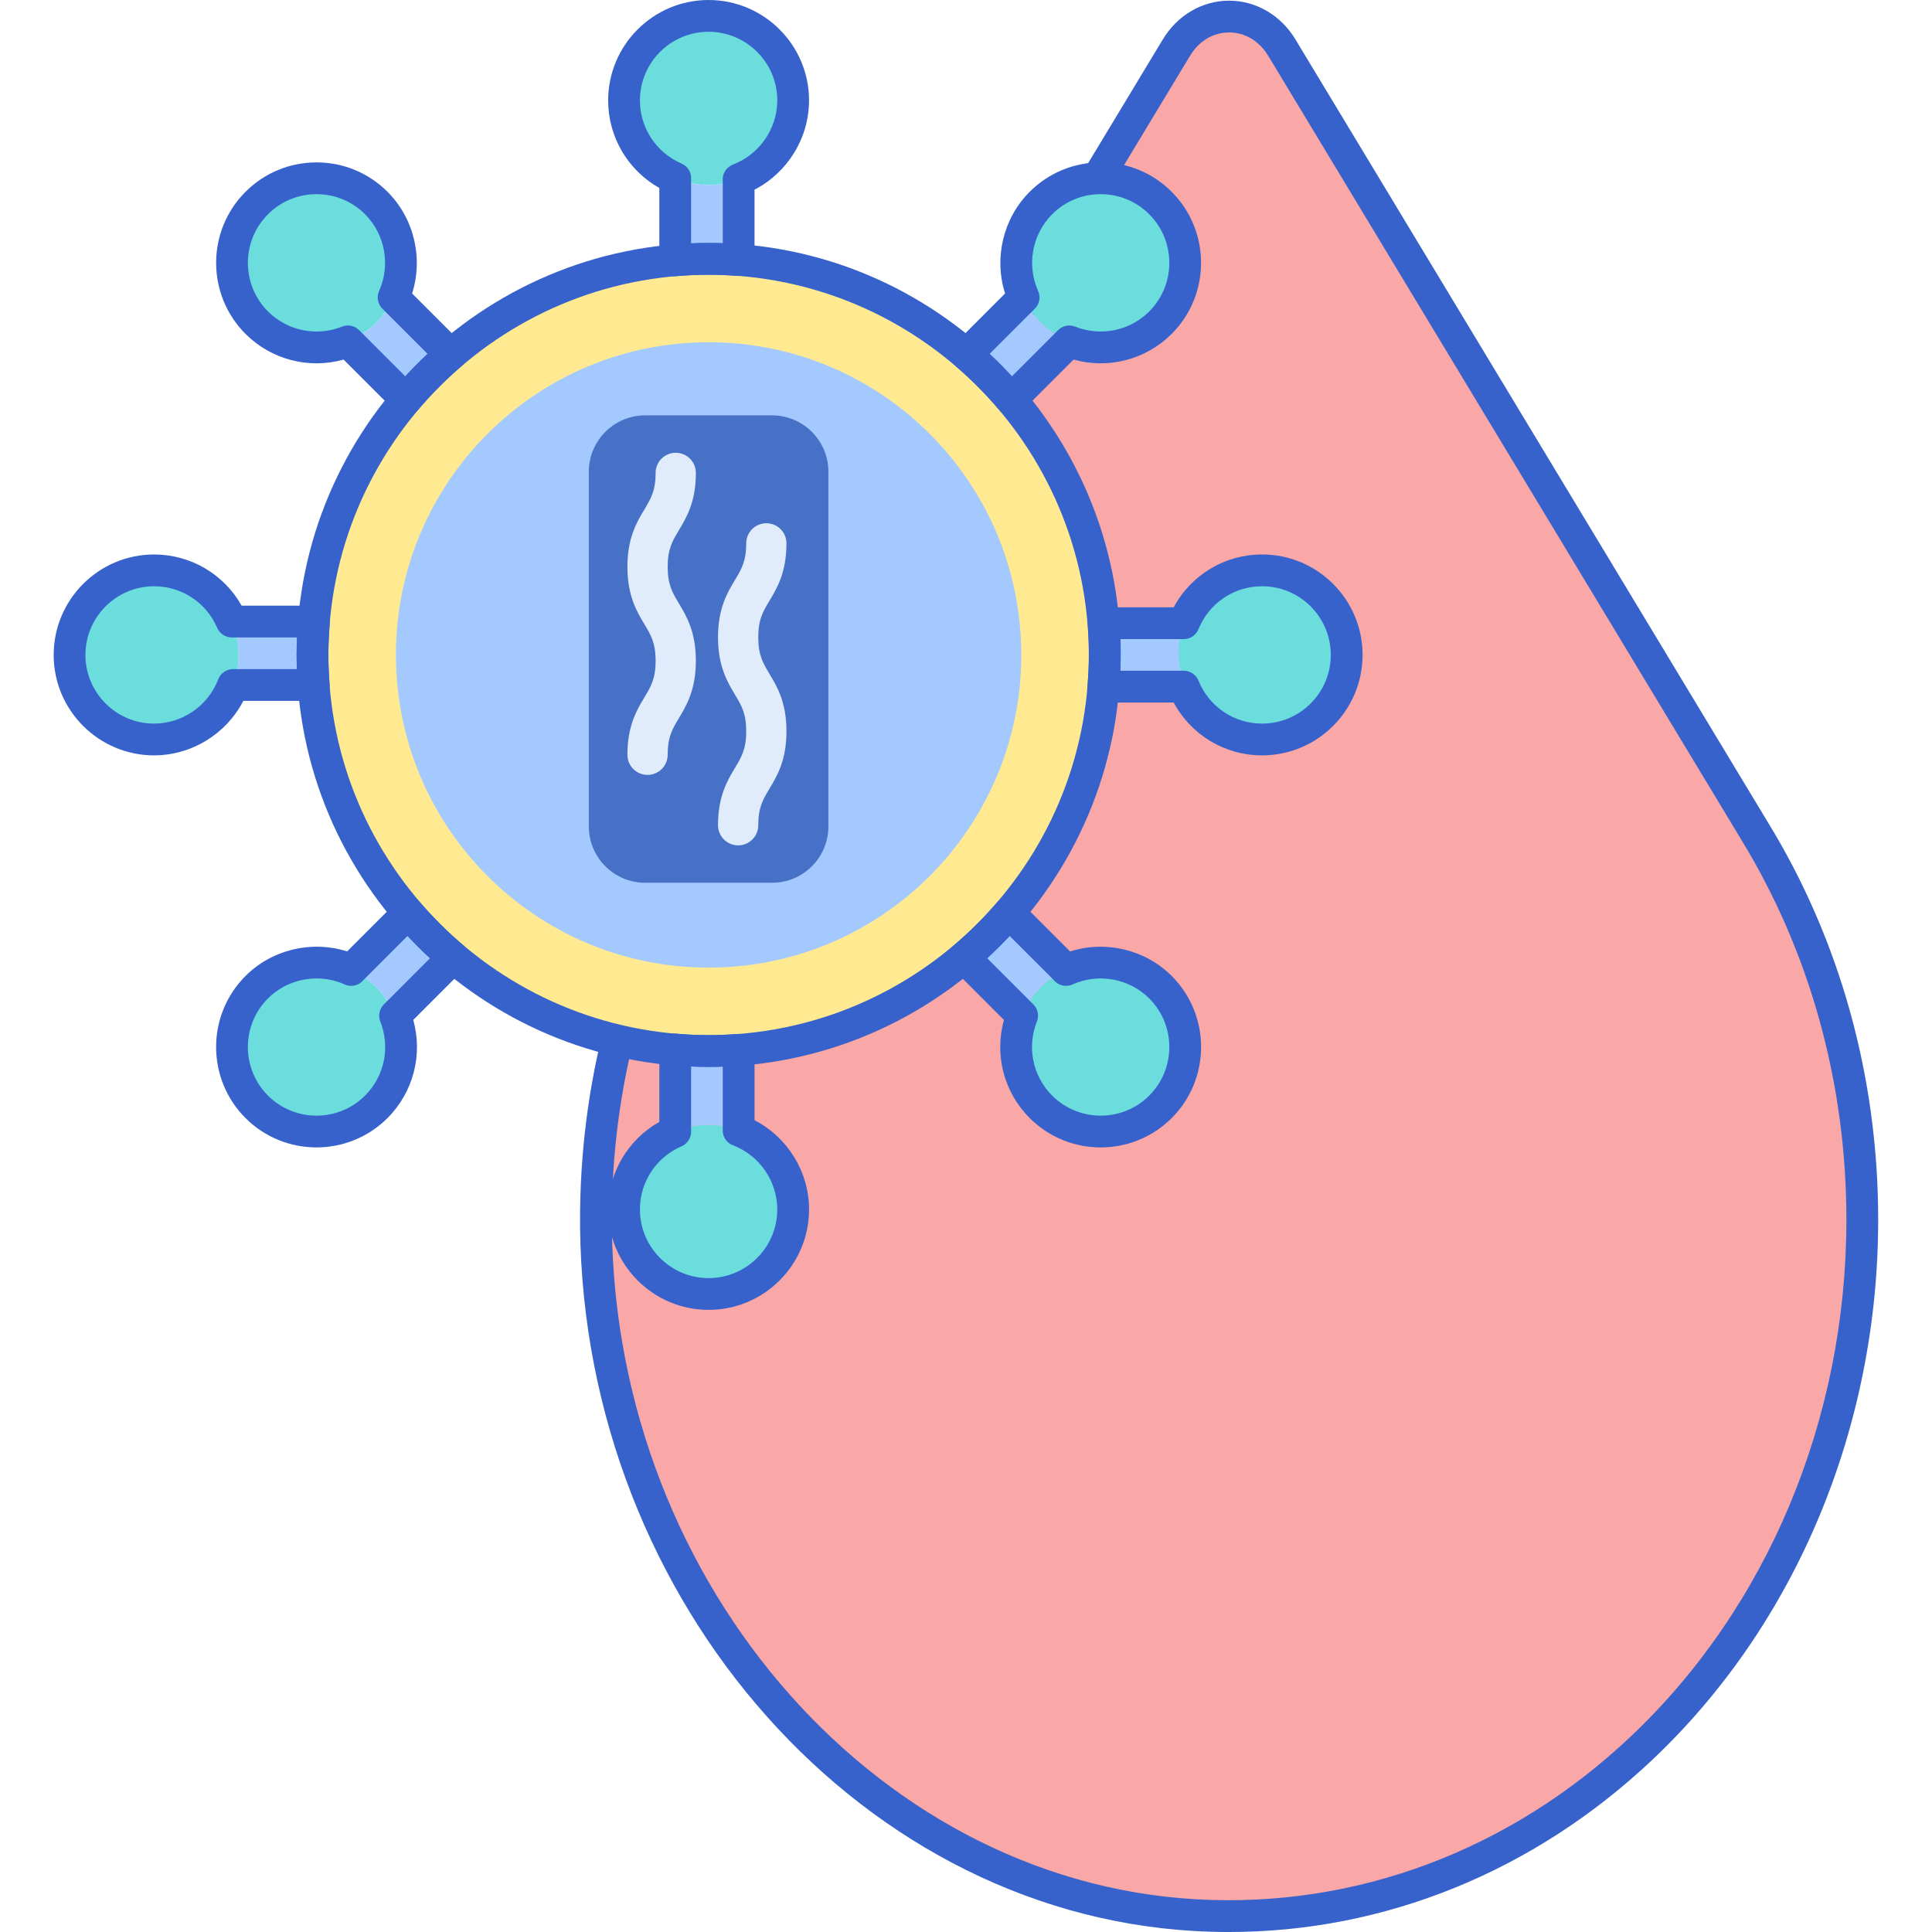 <svg xmlns="http://www.w3.org/2000/svg" width="648" height="648" viewBox="-13 0 486 486.514"><path fill="#f9a7a7" d="m163.996 209.152h.004c-16.77 27.328-26.727 60.133-27.176 95.469-1.191 93.148 66.273 172.773 150.852 177.648 91.961 5.297 168.027-75.148 168.027-175.133 0-36.293-10.023-70.008-27.191-97.984h.004l-.039-.066c0-.004-.004-.004-.004-.008l-118.934-197.07c-6.305-10.453-20.262-10.453-26.566 0l-118.926 197.059c-.008.012-.016.027-.023.039zm0 0"/><path fill="#3762cc" d="m296.219 486.516c-2.918 0-5.836-.086-8.773-.254-86.477-4.98-155.84-86.488-154.621-181.695.445-34.898 10.039-68.605 27.746-97.473l.027-.051c.035-.055.09-.141.125-.195l118.828-196.906c3.691-6.121 9.938-9.773 16.707-9.773 6.77 0 13.016 3.652 16.711 9.773l118.93 197.07c18.203 29.672 27.809 64.281 27.809 100.125 0 52.316-20.742 101.902-56.906 136.043-29.801 28.129-67.359 43.332-106.582 43.336zm-128.812-275.273c-16.965 27.648-26.156 59.957-26.582 93.43-1.164 90.984 64.816 168.863 147.082 173.602 40.152 2.301 79.004-12.215 109.398-40.91 34.574-32.637 54.398-80.102 54.398-130.227 0-34.371-9.199-67.531-26.602-95.895-.027-.043-.094-.164-.121-.211l-118.863-196.961c-2.266-3.75-5.859-5.902-9.859-5.902-4.004 0-7.598 2.152-9.859 5.902l-118.922 197.062c-.02.027-.047.07-.07.109zm-3.406-2.094h.02zm0 0"/><path fill="#6bdddd" d="m325.863 164.926c0 11.758-9.531 21.293-21.293 21.293-11.758 0-21.293-9.535-21.293-21.293 0-11.762 9.535-21.297 21.293-21.297 11.762 0 21.293 9.535 21.293 21.297zm0 0"/><path fill="#6bdddd" d="m46.844 164.926c0 11.758-9.531 21.293-21.293 21.293s-21.293-9.535-21.293-21.293c0-11.762 9.531-21.297 21.293-21.297s21.293 9.535 21.293 21.297zm0 0"/><path fill="#6bdddd" d="m186.477 25.293c0 11.762-9.535 21.297-21.297 21.297-11.758 0-21.293-9.535-21.293-21.297 0-11.758 9.535-21.293 21.293-21.293 11.762 0 21.297 9.535 21.297 21.293zm0 0"/><path fill="#6bdddd" d="m186.477 304.555c0 11.758-9.535 21.293-21.297 21.293-11.758 0-21.293-9.535-21.293-21.293 0-11.762 9.535-21.293 21.293-21.293 11.762 0 21.297 9.531 21.297 21.293zm0 0"/><path fill="#ffea92" d="m264.922 164.926c0 55.086-44.656 99.738-99.742 99.738-55.086 0-99.742-44.652-99.742-99.738 0-55.086 44.656-99.742 99.742-99.742 55.086 0 99.742 44.656 99.742 99.742zm0 0"/><path fill="#a4c9ff" d="m243.922 164.926c0 43.484-35.254 78.738-78.742 78.738-43.484 0-78.738-35.254-78.738-78.738 0-43.488 35.254-78.742 78.738-78.742 43.488 0 78.742 35.254 78.742 78.742zm0 0"/><path fill="#6bdddd" d="m87.742 66.191c0 11.758-9.535 21.293-21.297 21.293-11.758 0-21.293-9.535-21.293-21.293 0-11.762 9.535-21.297 21.293-21.297 11.762 0 21.297 9.535 21.297 21.297zm0 0"/><path fill="#6bdddd" d="m285.211 263.656c0 11.762-9.535 21.297-21.297 21.297-11.758 0-21.293-9.535-21.293-21.297 0-11.758 9.535-21.293 21.293-21.293 11.762 0 21.297 9.535 21.297 21.293zm0 0"/><path fill="#6bdddd" d="m285.211 66.191c0 11.758-9.535 21.293-21.297 21.293-11.758 0-21.293-9.535-21.293-21.293 0-11.762 9.535-21.297 21.293-21.297 11.762 0 21.297 9.535 21.297 21.297zm0 0"/><path fill="#6bdddd" d="m87.742 263.656c0 11.762-9.535 21.297-21.297 21.297-11.758 0-21.293-9.535-21.293-21.297 0-11.758 9.535-21.293 21.293-21.293 11.762 0 21.297 9.535 21.297 21.293zm0 0"/><path fill="#a4c9ff" d="m65.816 156.52h-20.703c1.113 2.578 1.73 5.418 1.73 8.406 0 2.668-.512 5.211-1.406 7.562h20.316c-.188-2.5-.312-5.016-.312-7.562-.004-2.836.145-5.633.375-8.406zm0 0"/><path fill="#a4c9ff" d="m165.18 46.59c-2.984 0-5.824-.621-8.402-1.73v20.699c2.773-.23 5.57-.375 8.402-.375 2.551 0 5.066.125 7.566.312v-20.316c-2.352.895-4.895 1.41-7.566 1.41zm0 0"/><path fill="#a4c9ff" d="m165.18 283.262c2.668 0 5.215.512 7.566 1.406v-20.316c-2.5.188-5.016.312-7.566.312-2.832 0-5.629-.145-8.402-.375v20.699c2.578-1.109 5.418-1.727 8.402-1.727zm0 0"/><path fill="#a4c9ff" d="m85.859 74.902c-1.031 2.297-2.465 4.457-4.355 6.344-2.109 2.113-4.555 3.684-7.164 4.719l14.637 14.637c3.441-4.074 7.203-7.859 11.25-11.332zm0 0"/><path fill="#a4c9ff" d="m248.855 248.602c1.891-1.891 4.051-3.324 6.348-4.355l-14.367-14.367c-3.477 4.047-7.262 7.809-11.336 11.25l14.637 14.637c1.039-2.609 2.609-5.055 4.719-7.164zm0 0"/><path fill="#a4c9ff" d="m248.855 81.246c-1.887-1.887-3.324-4.047-4.352-6.344l-14.367 14.367c4.043 3.473 7.809 7.258 11.25 11.332l14.633-14.637c-2.605-1.035-5.051-2.605-7.164-4.719zm0 0"/><path fill="#a4c9ff" d="m81.504 248.602c2.113 2.109 3.68 4.555 4.723 7.164l14.633-14.637c-4.074-3.441-7.859-7.203-11.336-11.25l-14.367 14.367c2.301 1.031 4.461 2.469 6.348 4.355zm0 0"/><path fill="#a4c9ff" d="m264.59 172.906h20.703c-1.109-2.578-1.73-5.418-1.73-8.402 0-2.668.512-5.211 1.41-7.566h-20.32c.188 2.5.316 5.016.316 7.566 0 2.836-.145 5.629-.379 8.402zm0 0"/><path fill="#4671c6" d="m181.152 222.297h-31.941c-7.84 0-14.195-6.355-14.195-14.195v-89.312c0-7.84 6.355-14.195 14.195-14.195h31.941c7.84 0 14.195 6.355 14.195 14.195v89.316c0 7.84-6.355 14.191-14.195 14.191zm0 0"/><path fill="#e0ebfc" d="m149.805 195.133c-2.801 0-5.07-2.27-5.07-5.07 0-7.32 2.367-11.266 4.273-14.441 1.641-2.734 2.828-4.711 2.828-9.223 0-4.512-1.188-6.488-2.828-9.223-1.902-3.176-4.273-7.125-4.273-14.445 0-7.316 2.371-11.262 4.273-14.43 1.641-2.734 2.828-4.707 2.828-9.215 0-2.801 2.27-5.07 5.07-5.07 2.797 0 5.07 2.27 5.07 5.07 0 7.316-2.371 11.262-4.273 14.434-1.641 2.734-2.824 4.707-2.824 9.215 0 4.512 1.184 6.488 2.824 9.223 1.902 3.176 4.273 7.121 4.273 14.441 0 7.32-2.371 11.27-4.273 14.445-1.641 2.734-2.824 4.711-2.824 9.219-.004 2.801-2.273 5.07-5.074 5.07zm0 0"/><path fill="#e0ebfc" d="m172.621 212.879c-2.801 0-5.07-2.27-5.07-5.07 0-7.32 2.367-11.266 4.273-14.441 1.641-2.734 2.828-4.711 2.828-9.223s-1.188-6.488-2.828-9.223c-1.902-3.176-4.273-7.125-4.273-14.445 0-7.316 2.371-11.262 4.273-14.43 1.641-2.734 2.828-4.707 2.828-9.219 0-2.797 2.27-5.066 5.07-5.066 2.797 0 5.066 2.27 5.066 5.066 0 7.32-2.367 11.266-4.27 14.438-1.641 2.734-2.828 4.707-2.828 9.215 0 4.512 1.188 6.488 2.828 9.223 1.902 3.176 4.273 7.121 4.273 14.441 0 7.32-2.371 11.27-4.273 14.445-1.641 2.734-2.828 4.707-2.828 9.219 0 2.801-2.27 5.07-5.07 5.07zm0 0"/><g fill="#3762cc"><path d="m165.18 268.664c-57.203 0-103.742-46.539-103.742-103.738 0-57.203 46.539-103.742 103.742-103.742 57.207 0 103.746 46.539 103.746 103.742 0 57.199-46.539 103.738-103.746 103.738zm0-199.48c-52.789 0-95.742 42.949-95.742 95.742 0 52.789 42.953 95.738 95.742 95.738 52.793 0 95.746-42.949 95.746-95.738 0-52.793-42.953-95.742-95.746-95.742zm0 0"/><path d="m304.57 190.215c-9.418 0-17.891-5.141-22.266-13.305h-17.715c-1.117 0-2.184-.469-2.941-1.293-.758-.824-1.137-1.926-1.043-3.043.246-2.945.367-5.586.367-8.07 0-2.207-.098-4.516-.305-7.27-.086-1.109.297-2.203 1.055-3.02.758-.816 1.82-1.281 2.934-1.281h17.648c4.375-8.164 12.844-13.309 22.266-13.309 13.949 0 25.293 11.348 25.293 25.297s-11.348 25.293-25.293 25.293zm-35.707-21.305h15.977c1.629 0 3.094.988 3.707 2.496 2.664 6.566 8.953 10.809 16.023 10.809 9.535 0 17.293-7.754 17.293-17.289 0-9.539-7.758-17.297-17.293-17.297-7.074 0-13.363 4.242-16.023 10.809-.613 1.512-2.078 2.5-3.707 2.5h-15.941c.047 1.234.074 2.41.074 3.566-.004 1.422-.039 2.879-.109 4.406zm0 0"/><path d="m156.777 69.559c-1 0-1.965-.375-2.707-1.055-.824-.758-1.293-1.824-1.293-2.945v-18.223c-7.91-4.449-12.891-12.832-12.891-22.043 0-13.945 11.348-25.293 25.293-25.293 13.949 0 25.297 11.348 25.297 25.293 0 9.469-5.414 18.176-13.73 22.469v17.73c0 1.117-.465 2.18-1.277 2.934-.816.762-1.918 1.137-3.023 1.055-2.758-.207-5.066-.301-7.266-.301-2.5 0-5.141.121-8.07.367-.109.008-.219.012-.332.012zm8.402-61.559c-9.535 0-17.289 7.758-17.289 17.293 0 6.918 4.109 13.152 10.469 15.891 1.469.629 2.418 2.074 2.418 3.672v16.43c2.75-.125 5.207-.141 7.973-.031v-15.699c-.168-1.75.844-3.457 2.562-4.113 6.676-2.539 11.164-9.031 11.164-16.152 0-9.531-7.758-17.289-17.297-17.289zm0 0"/><path d="m165.18 329.852c-13.945 0-25.289-11.348-25.289-25.297 0-9.207 4.977-17.594 12.887-22.039v-18.223c0-1.121.469-2.188 1.293-2.945.824-.758 1.93-1.152 3.039-1.043 2.926.242 5.566.363 8.074.363 2.184 0 4.562-.098 7.266-.301 1.105-.094 2.207.297 3.023 1.059.812.754 1.277 1.816 1.277 2.93v17.734c8.312 4.289 13.73 12.996 13.73 22.469-.004 13.945-11.352 25.293-25.301 25.293zm-4.402-61.293v16.43c0 1.602-.953 3.043-2.422 3.676-6.359 2.734-10.469 8.973-10.469 15.891 0 9.539 7.758 17.293 17.293 17.293 9.535 0 17.293-7.758 17.293-17.293 0-7.125-4.484-13.617-11.164-16.152-1.719-.648-2.727-2.363-2.562-4.113v-15.699c-2.789.109-5.238.094-7.969-.031zm0 0"/><path d="m88.977 104.602c-1.059 0-2.078-.418-2.828-1.172l-12.883-12.883c-8.738 2.457-18.188.047-24.703-6.469-9.859-9.863-9.859-25.91 0-35.773 4.777-4.777 11.129-7.41 17.883-7.41 6.758 0 13.109 2.633 17.887 7.41 6.695 6.699 9.023 16.684 6.184 25.598l12.539 12.539c.785.785 1.207 1.867 1.168 2.977-.043 1.113-.547 2.156-1.391 2.883-3.898 3.352-7.531 7.012-10.805 10.883-.719.855-1.77 1.367-2.887 1.414-.055.004-.109.004-.164.004zm-14.637-22.637c1.043 0 2.066.406 2.832 1.172l11.625 11.625c1.789-1.949 3.668-3.836 5.613-5.652l-11.188-11.195c-1.246-1.09-1.715-2.871-1.086-4.469.031-.078.062-.156.098-.23 2.887-6.504 1.465-14.234-3.555-19.254-3.266-3.266-7.609-5.066-12.23-5.066-4.617 0-8.961 1.801-12.227 5.066-6.742 6.742-6.742 17.715 0 24.461 4.891 4.891 12.211 6.395 18.641 3.832.477-.195.977-.289 1.477-.289zm0 0"/><path d="m263.914 288.941c-6.477 0-12.953-2.465-17.883-7.398-6.516-6.512-8.922-15.961-6.473-24.699l-12.883-12.887c-.789-.793-1.211-1.879-1.164-2.996.047-1.117.559-2.164 1.414-2.887 3.879-3.273 7.539-6.906 10.883-10.797.727-.848 1.77-1.352 2.883-1.395 1.117-.055 2.191.383 2.98 1.172l12.543 12.539c8.918-2.84 18.898-.516 25.594 6.184 9.859 9.863 9.859 25.91 0 35.77-4.941 4.926-11.418 7.395-17.895 7.395zm-28.57-47.629 11.625 11.625c1.129 1.129 1.477 2.824.887 4.309-2.566 6.434-1.059 13.75 3.832 18.641 6.742 6.742 17.715 6.742 24.457 0 6.742-6.742 6.742-17.715 0-24.457-5.039-5.043-12.801-6.457-19.32-3.527-1.684.762-3.645.258-4.766-1.152l-11.059-11.055c-1.82 1.945-3.707 3.824-5.656 5.617zm0 0"/><path d="m25.551 190.215c-13.949 0-25.293-11.344-25.293-25.289 0-13.949 11.344-25.297 25.293-25.297 9.211 0 17.594 4.98 22.043 12.891h18.223c1.121 0 2.188.469 2.945 1.293.758.824 1.137 1.926 1.043 3.043-.246 2.941-.367 5.586-.367 8.074 0 2.203.094 4.512.305 7.262.082 1.109-.301 2.207-1.059 3.023-.758.816-1.82 1.277-2.93 1.277h-17.734c-4.293 8.309-13 13.723-22.469 13.723zm0-42.586c-9.535 0-17.293 7.758-17.293 17.297 0 9.535 7.758 17.289 17.293 17.289 7.117 0 13.605-4.48 16.145-11.148.59-1.551 2.078-2.578 3.738-2.578h16.078c-.047-1.242-.074-2.426-.074-3.562 0-1.422.039-2.883.109-4.406h-16.434c-1.598 0-3.039-.953-3.672-2.418-2.738-6.363-8.973-10.473-15.891-10.473zm0 0"/><path d="m241.387 104.602c-.055 0-.113 0-.168-.004-1.117-.047-2.164-.559-2.887-1.414-3.27-3.875-6.906-7.535-10.805-10.883-.844-.727-1.348-1.77-1.387-2.883-.043-1.113.379-2.191 1.168-2.977l12.535-12.539c-2.84-8.914-.512-18.898 6.184-25.598 4.777-4.777 11.129-7.41 17.887-7.41 6.754 0 13.105 2.633 17.883 7.41 9.859 9.863 9.859 25.91 0 35.773-6.516 6.516-15.965 8.926-24.703 6.469l-12.883 12.883c-.746.754-1.766 1.172-2.824 1.172zm-5.434-15.492c1.949 1.816 3.824 3.707 5.617 5.652l11.625-11.625c1.129-1.129 2.828-1.477 4.309-.883 6.438 2.562 13.75 1.055 18.641-3.832 6.742-6.746 6.742-17.719 0-24.461-3.266-3.266-7.609-5.066-12.227-5.066-4.621 0-8.965 1.801-12.23 5.066-5.02 5.02-6.445 12.75-3.555 19.254.035.078.07.156.102.234.625 1.594.156 3.379-1.086 4.465zm0 0"/><path d="m66.445 288.941c-6.477 0-12.953-2.465-17.883-7.398-9.863-9.859-9.863-25.906 0-35.77 6.695-6.699 16.676-9.027 25.594-6.184l12.539-12.539c.789-.789 1.871-1.203 2.98-1.172 1.113.043 2.16.547 2.883 1.395 3.348 3.891 7.008 7.527 10.883 10.797.855.723 1.367 1.77 1.414 2.887.051 1.117-.375 2.207-1.164 2.996l-12.883 12.887c2.449 8.734.039 18.188-6.473 24.699-4.934 4.934-11.414 7.398-17.891 7.402zm.02-42.547c-4.504 0-8.957 1.746-12.246 5.035-6.742 6.742-6.742 17.715 0 24.457 6.746 6.746 17.715 6.742 24.457 0 4.891-4.891 6.398-12.207 3.832-18.641-.59-1.48-.242-3.176.887-4.305l11.625-11.629c-1.949-1.793-3.84-3.668-5.656-5.617l-11.051 11.051c-1.125 1.414-3.082 1.918-4.773 1.16-2.262-1.02-4.676-1.512-7.074-1.512zm0 0"/></g></svg>